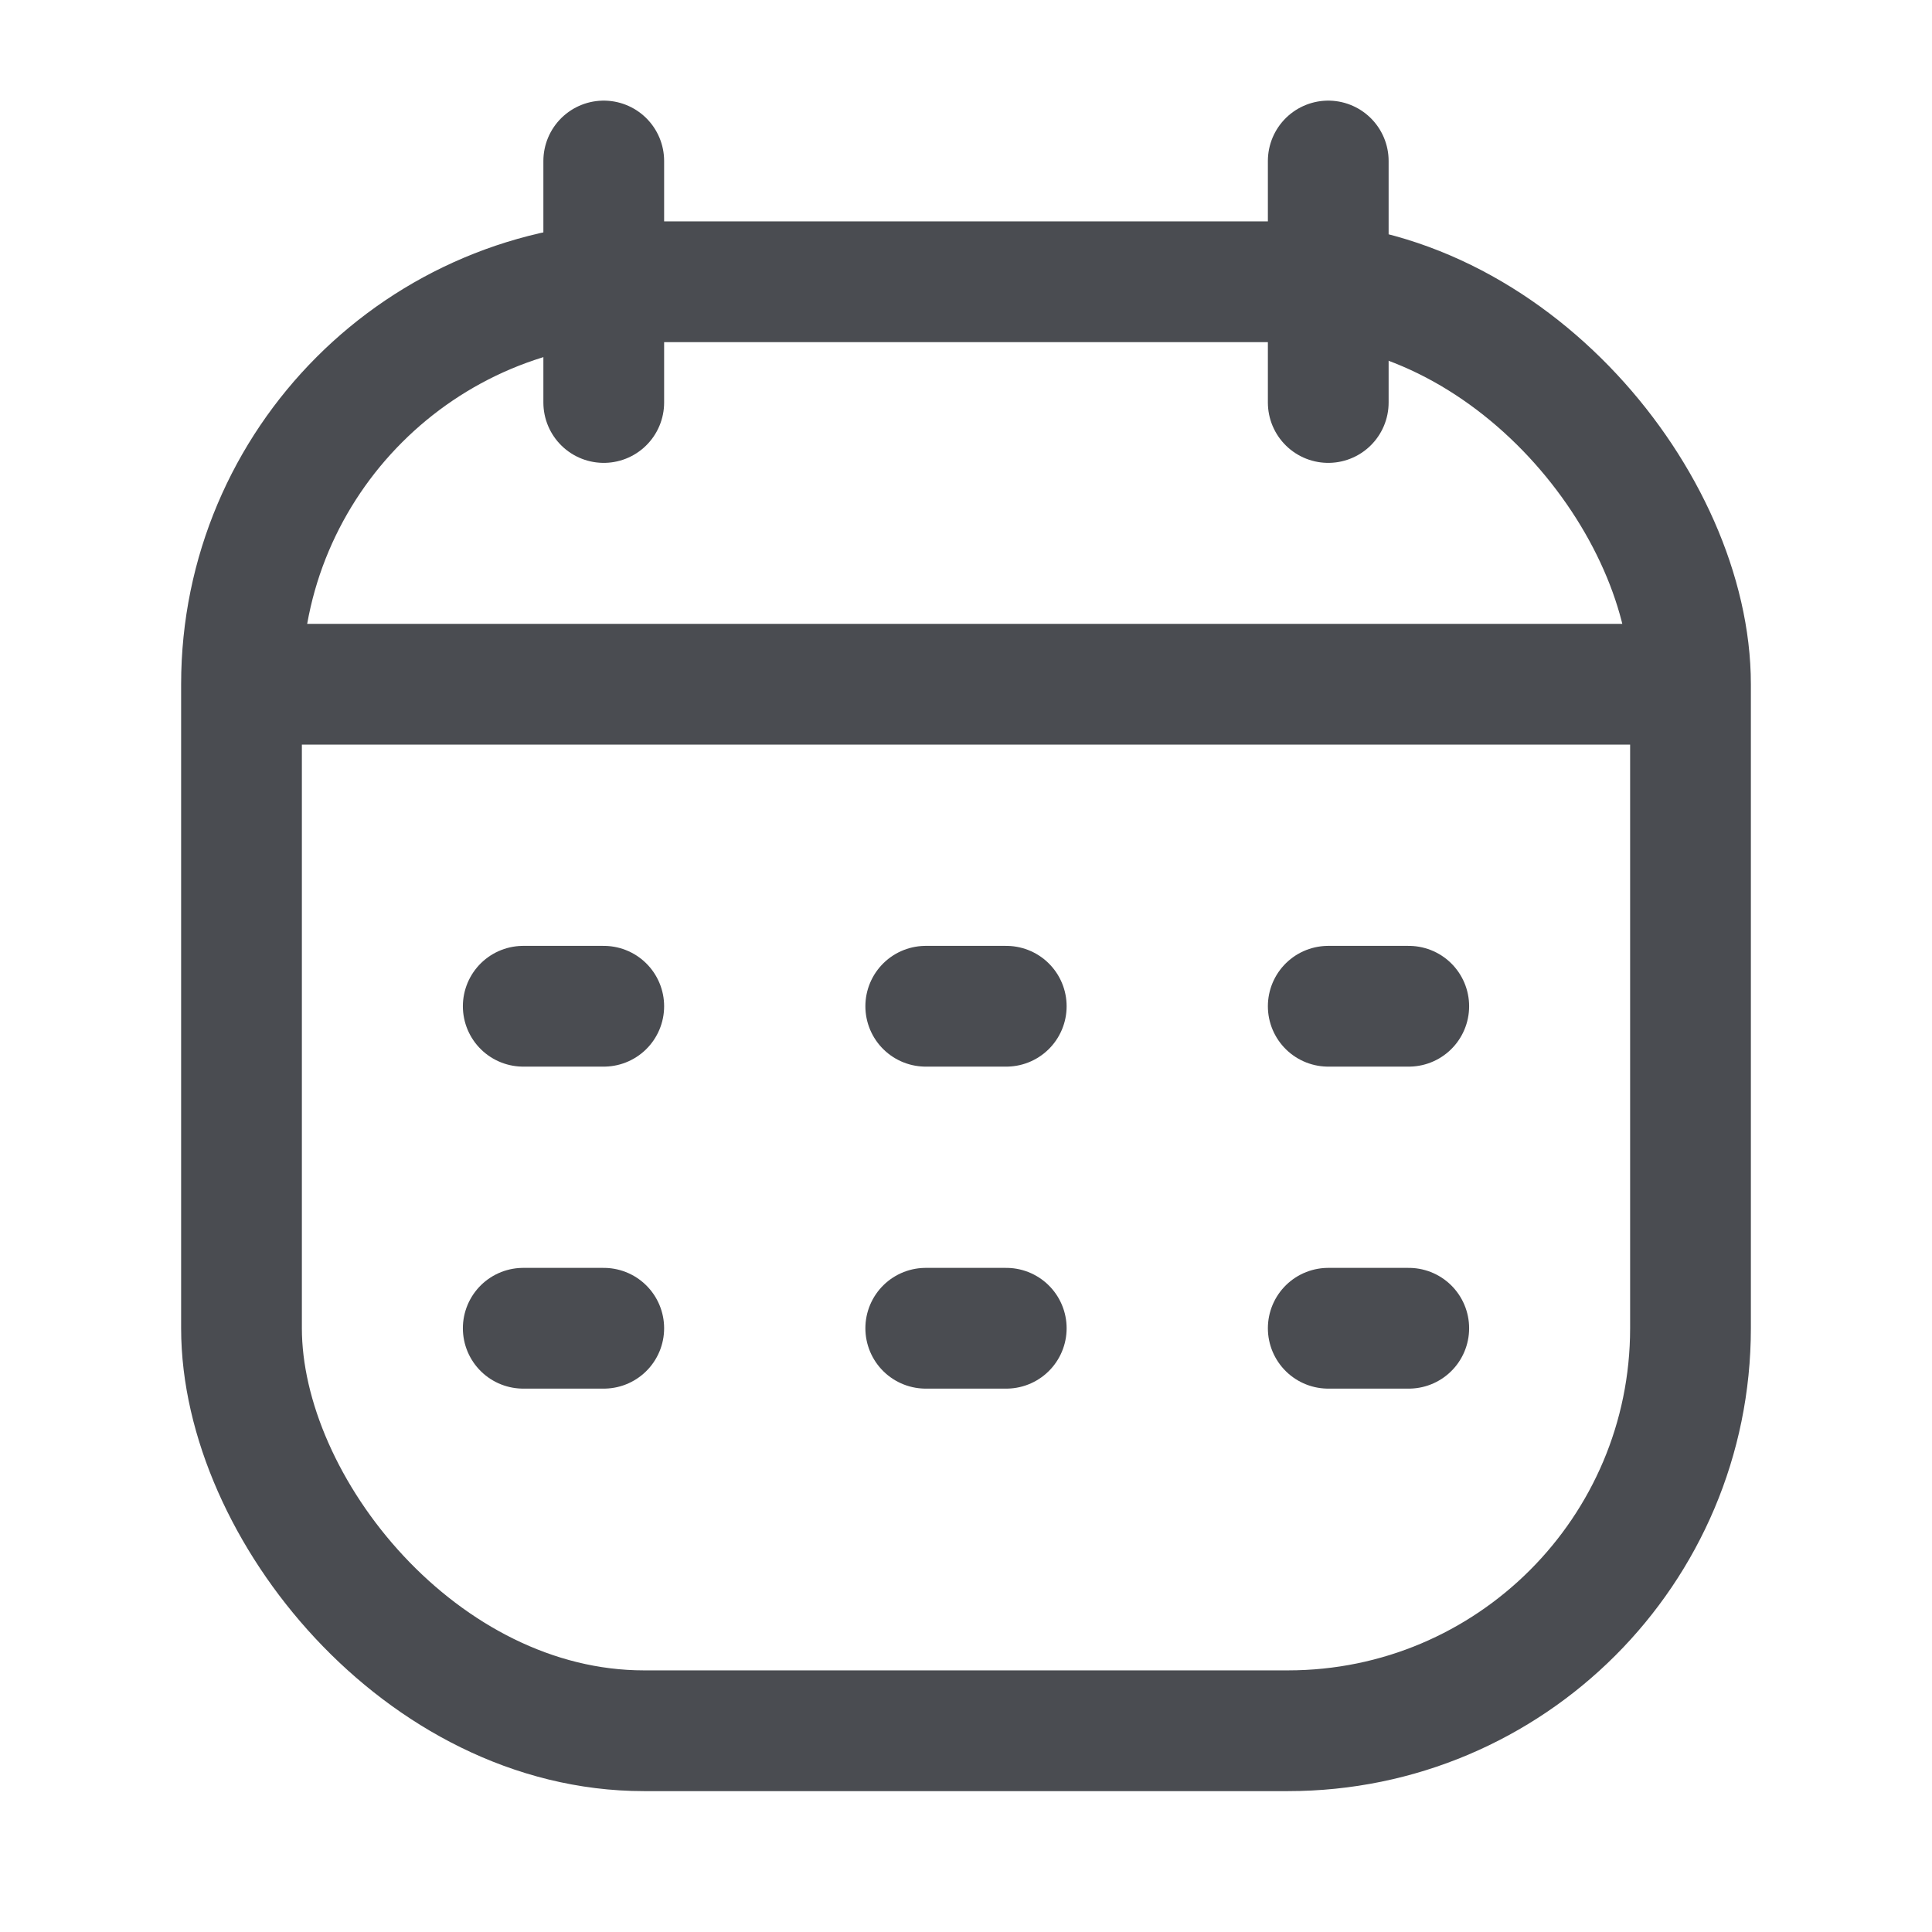 <svg width="24" height="24" viewBox="0 0 24 24" fill="none" xmlns="http://www.w3.org/2000/svg">
<rect x="3" y="3.5" width="18" height="18" rx="5" stroke="#4A4C51" stroke-width="1.5"/>
<path d="M3 8.5H21" stroke="#4A4C51" stroke-width="1.5" stroke-linejoin="round"/>
<path d="M16.5 2L16.5 5" stroke="#4A4C51" stroke-width="1.5" stroke-linecap="round" stroke-linejoin="round"/>
<path d="M7.5 2L7.5 5" stroke="#4A4C51" stroke-width="1.5" stroke-linecap="round" stroke-linejoin="round"/>
<path d="M6.5 12.5H7.5" stroke="#4A4C51" stroke-width="1.5" stroke-linecap="round" stroke-linejoin="round"/>
<path d="M11.5 12.5H12.5" stroke="#4A4C51" stroke-width="1.5" stroke-linecap="round" stroke-linejoin="round"/>
<path d="M16.5 12.5H17.5" stroke="#4A4C51" stroke-width="1.5" stroke-linecap="round" stroke-linejoin="round"/>
<path d="M6.5 16.5H7.5" stroke="#4A4C51" stroke-width="1.5" stroke-linecap="round" stroke-linejoin="round"/>
<path d="M11.5 16.5H12.5" stroke="#4A4C51" stroke-width="1.5" stroke-linecap="round" stroke-linejoin="round"/>
<path d="M16.5 16.5H17.5" stroke="#4A4C51" stroke-width="1.5" stroke-linecap="round" stroke-linejoin="round"/>
</svg>
